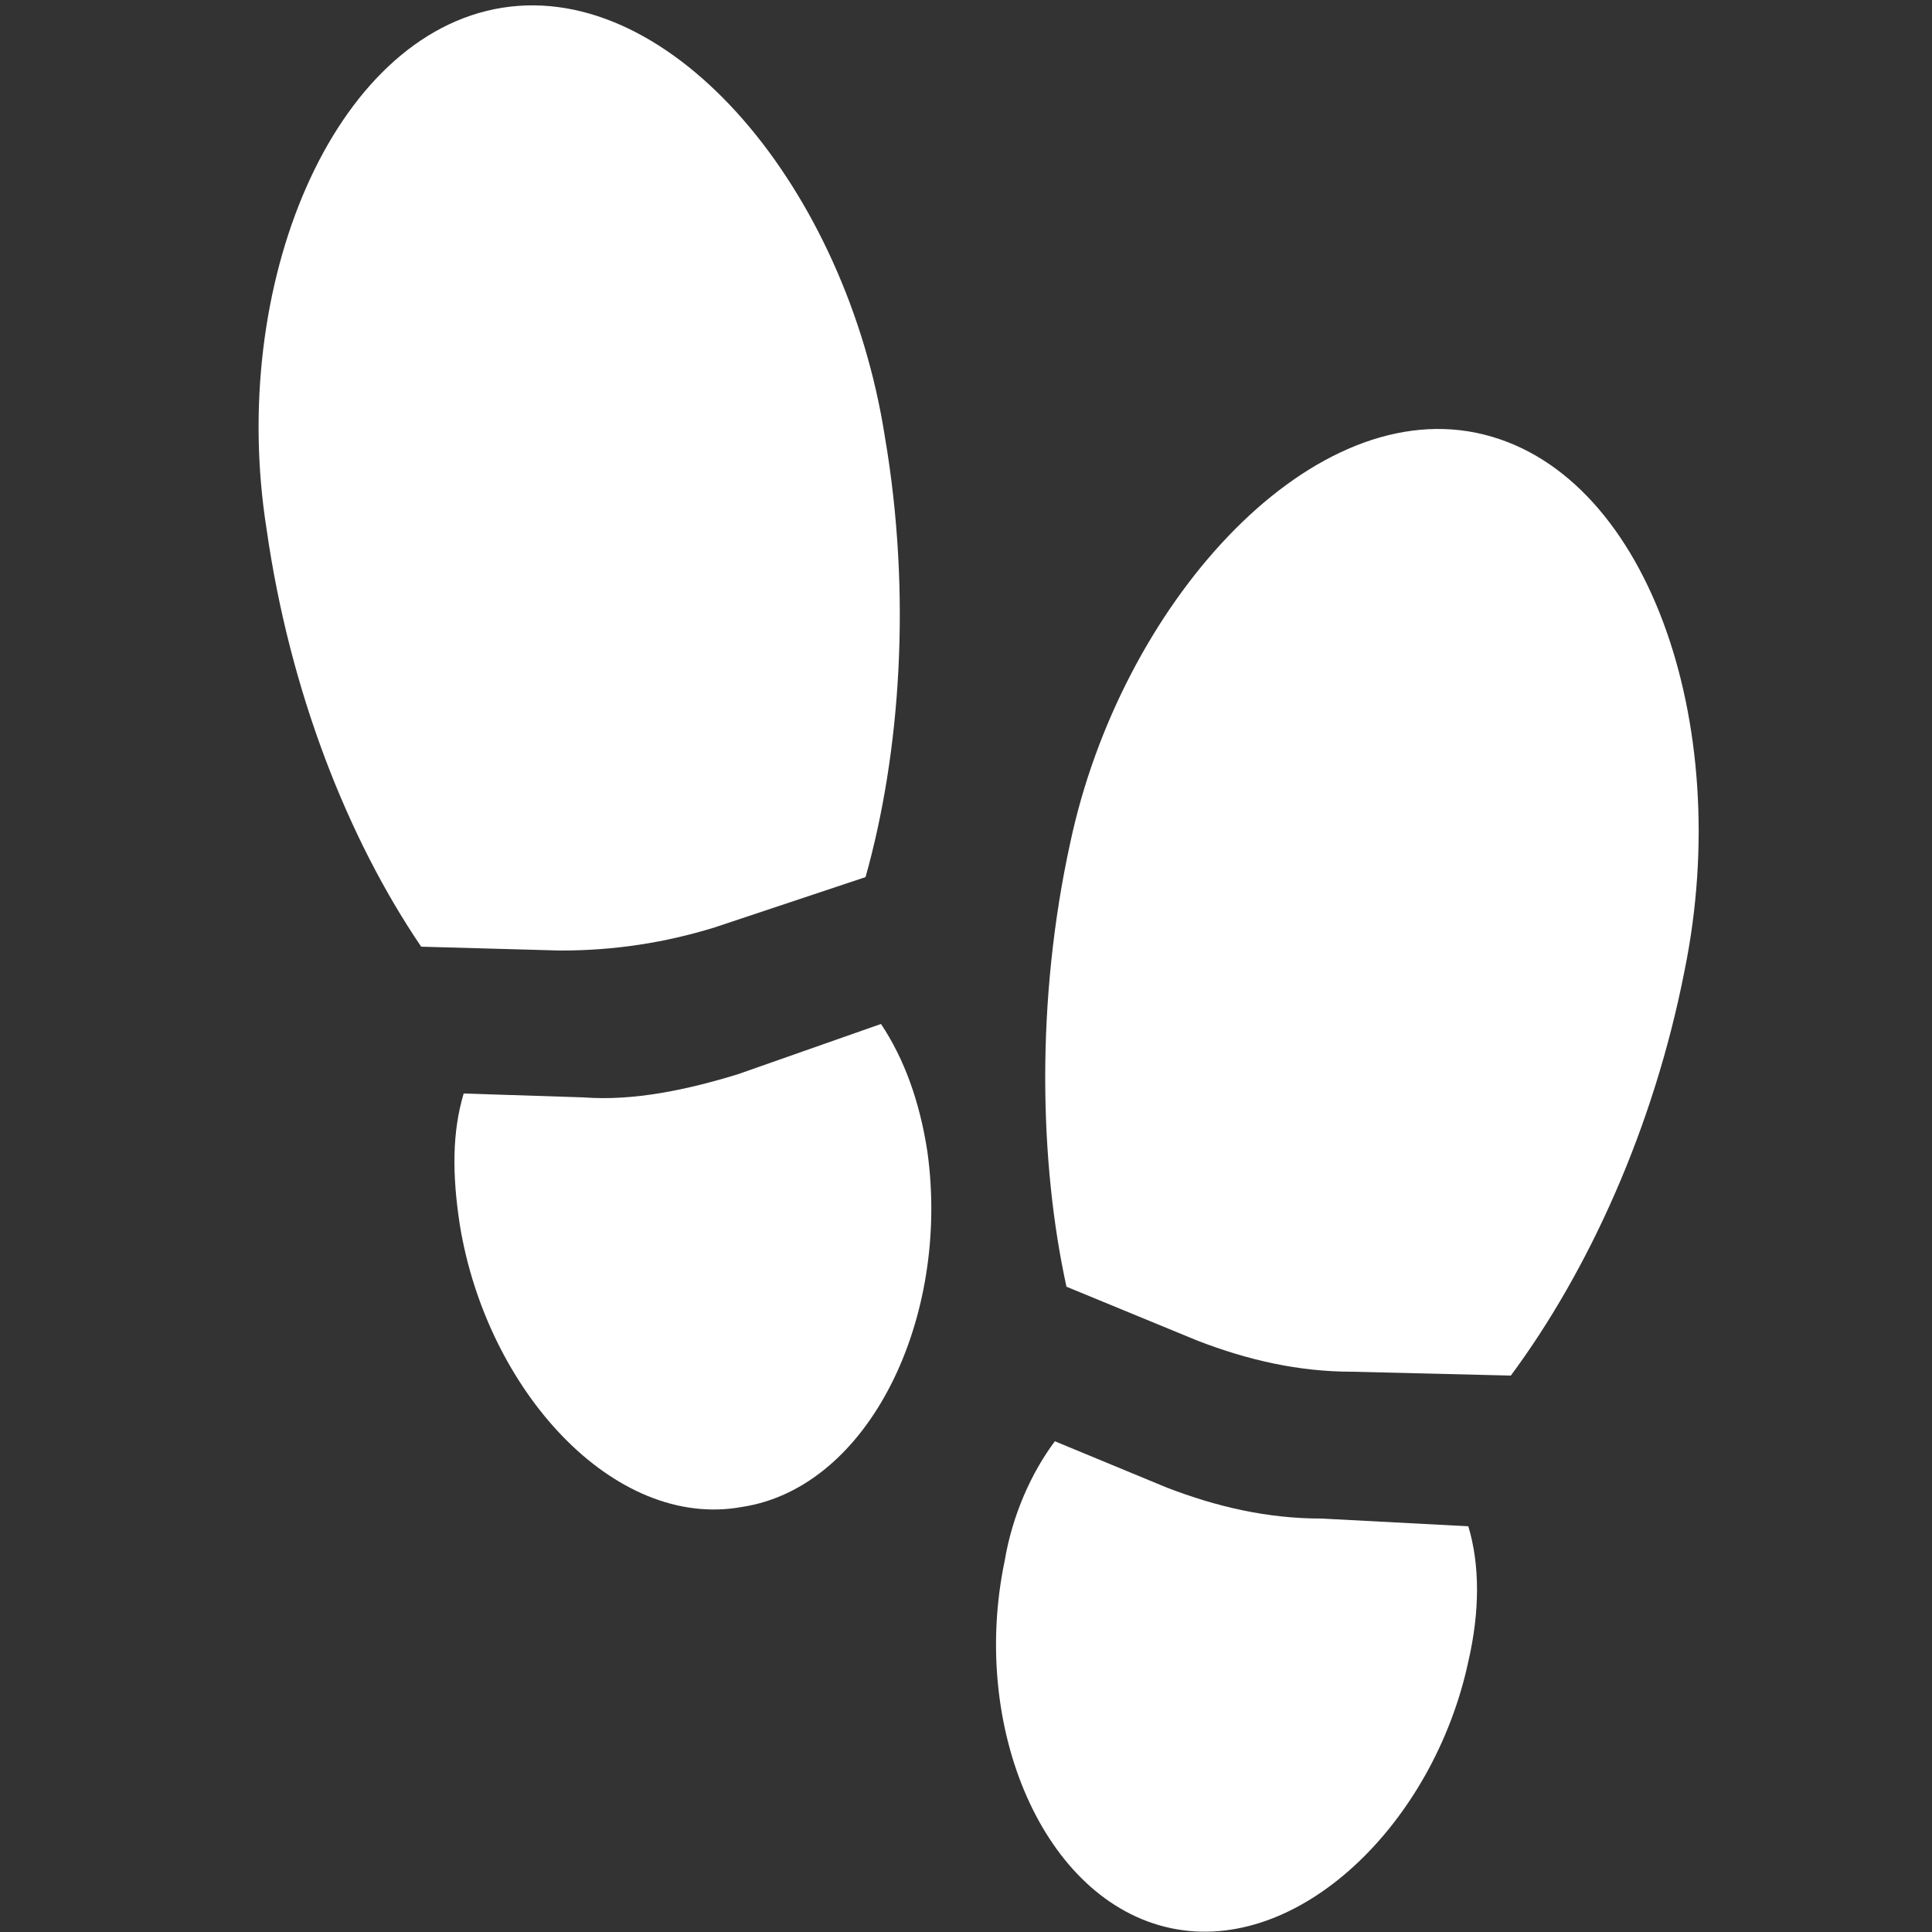 <?xml version="1.0" encoding="utf-8"?>
<!-- Generator: Adobe Illustrator 19.0.0, SVG Export Plug-In . SVG Version: 6.00 Build 0)  -->
<svg version="1.1" id="step_icon" xmlns="http://www.w3.org/2000/svg" xmlns:xlink="http://www.w3.org/1999/xlink" x="0px" y="0px"
	 viewBox="0 0 50 50" style="enable-background:new 0 0 50 50;" xml:space="preserve">
<rect x="0" y="0" width="50" height="50" fill="#333333" stroke="none"/>
<style type="text/css">
	.st0{fill:#FFFFFF;}
</style>
<g id="group">
	<g id="left_foot">
		<path id="heel_1_" class="st0" d="M19.1,27.8c-1.3,0.4-2.7,0.7-4,0.6l-3.1-0.1c-0.3,1-0.3,2.1-0.1,3.4c0.7,4.3,4,7.9,7.3,7.3
			c3.3-0.5,5.4-4.9,4.8-9.2c-0.2-1.3-0.6-2.4-1.2-3.3L19.1,27.8z"/>
		<path id="point_1_" class="st0" d="M14.5,24.6c1.4,0,2.7-0.2,4-0.6l3.9-1.3c0.9-3.2,1.2-7.3,0.5-11.4c-1-6.4-5.5-11.8-9.9-11.1
			S5.9,7.4,6.9,13.7c0.6,4.2,2.1,8,4,10.8L14.5,24.6z"/>
	</g>
	<g id="right_foot">
		<path id="heel" class="st0" d="M34.2,39.3c-1.4,0-2.7-0.3-4-0.8l-2.9-1.2c-0.6,0.8-1.1,1.9-1.3,3.1c-0.9,4.3,1,8.8,4.3,9.5
			s6.8-2.7,7.7-6.9c0.3-1.3,0.3-2.5,0-3.5L34.2,39.3z"/>
		<path id="point" class="st0" d="M31,34.7c1.3,0.5,2.6,0.8,4,0.8l4.1,0.1c2-2.7,3.7-6.4,4.5-10.5c1.3-6.4-1-13-5.4-13.9
			S29,15.7,27.7,21.8c-0.9,4.1-0.8,8.3-0.1,11.5L31,34.7z"/>
	</g>
</g>
</svg>
